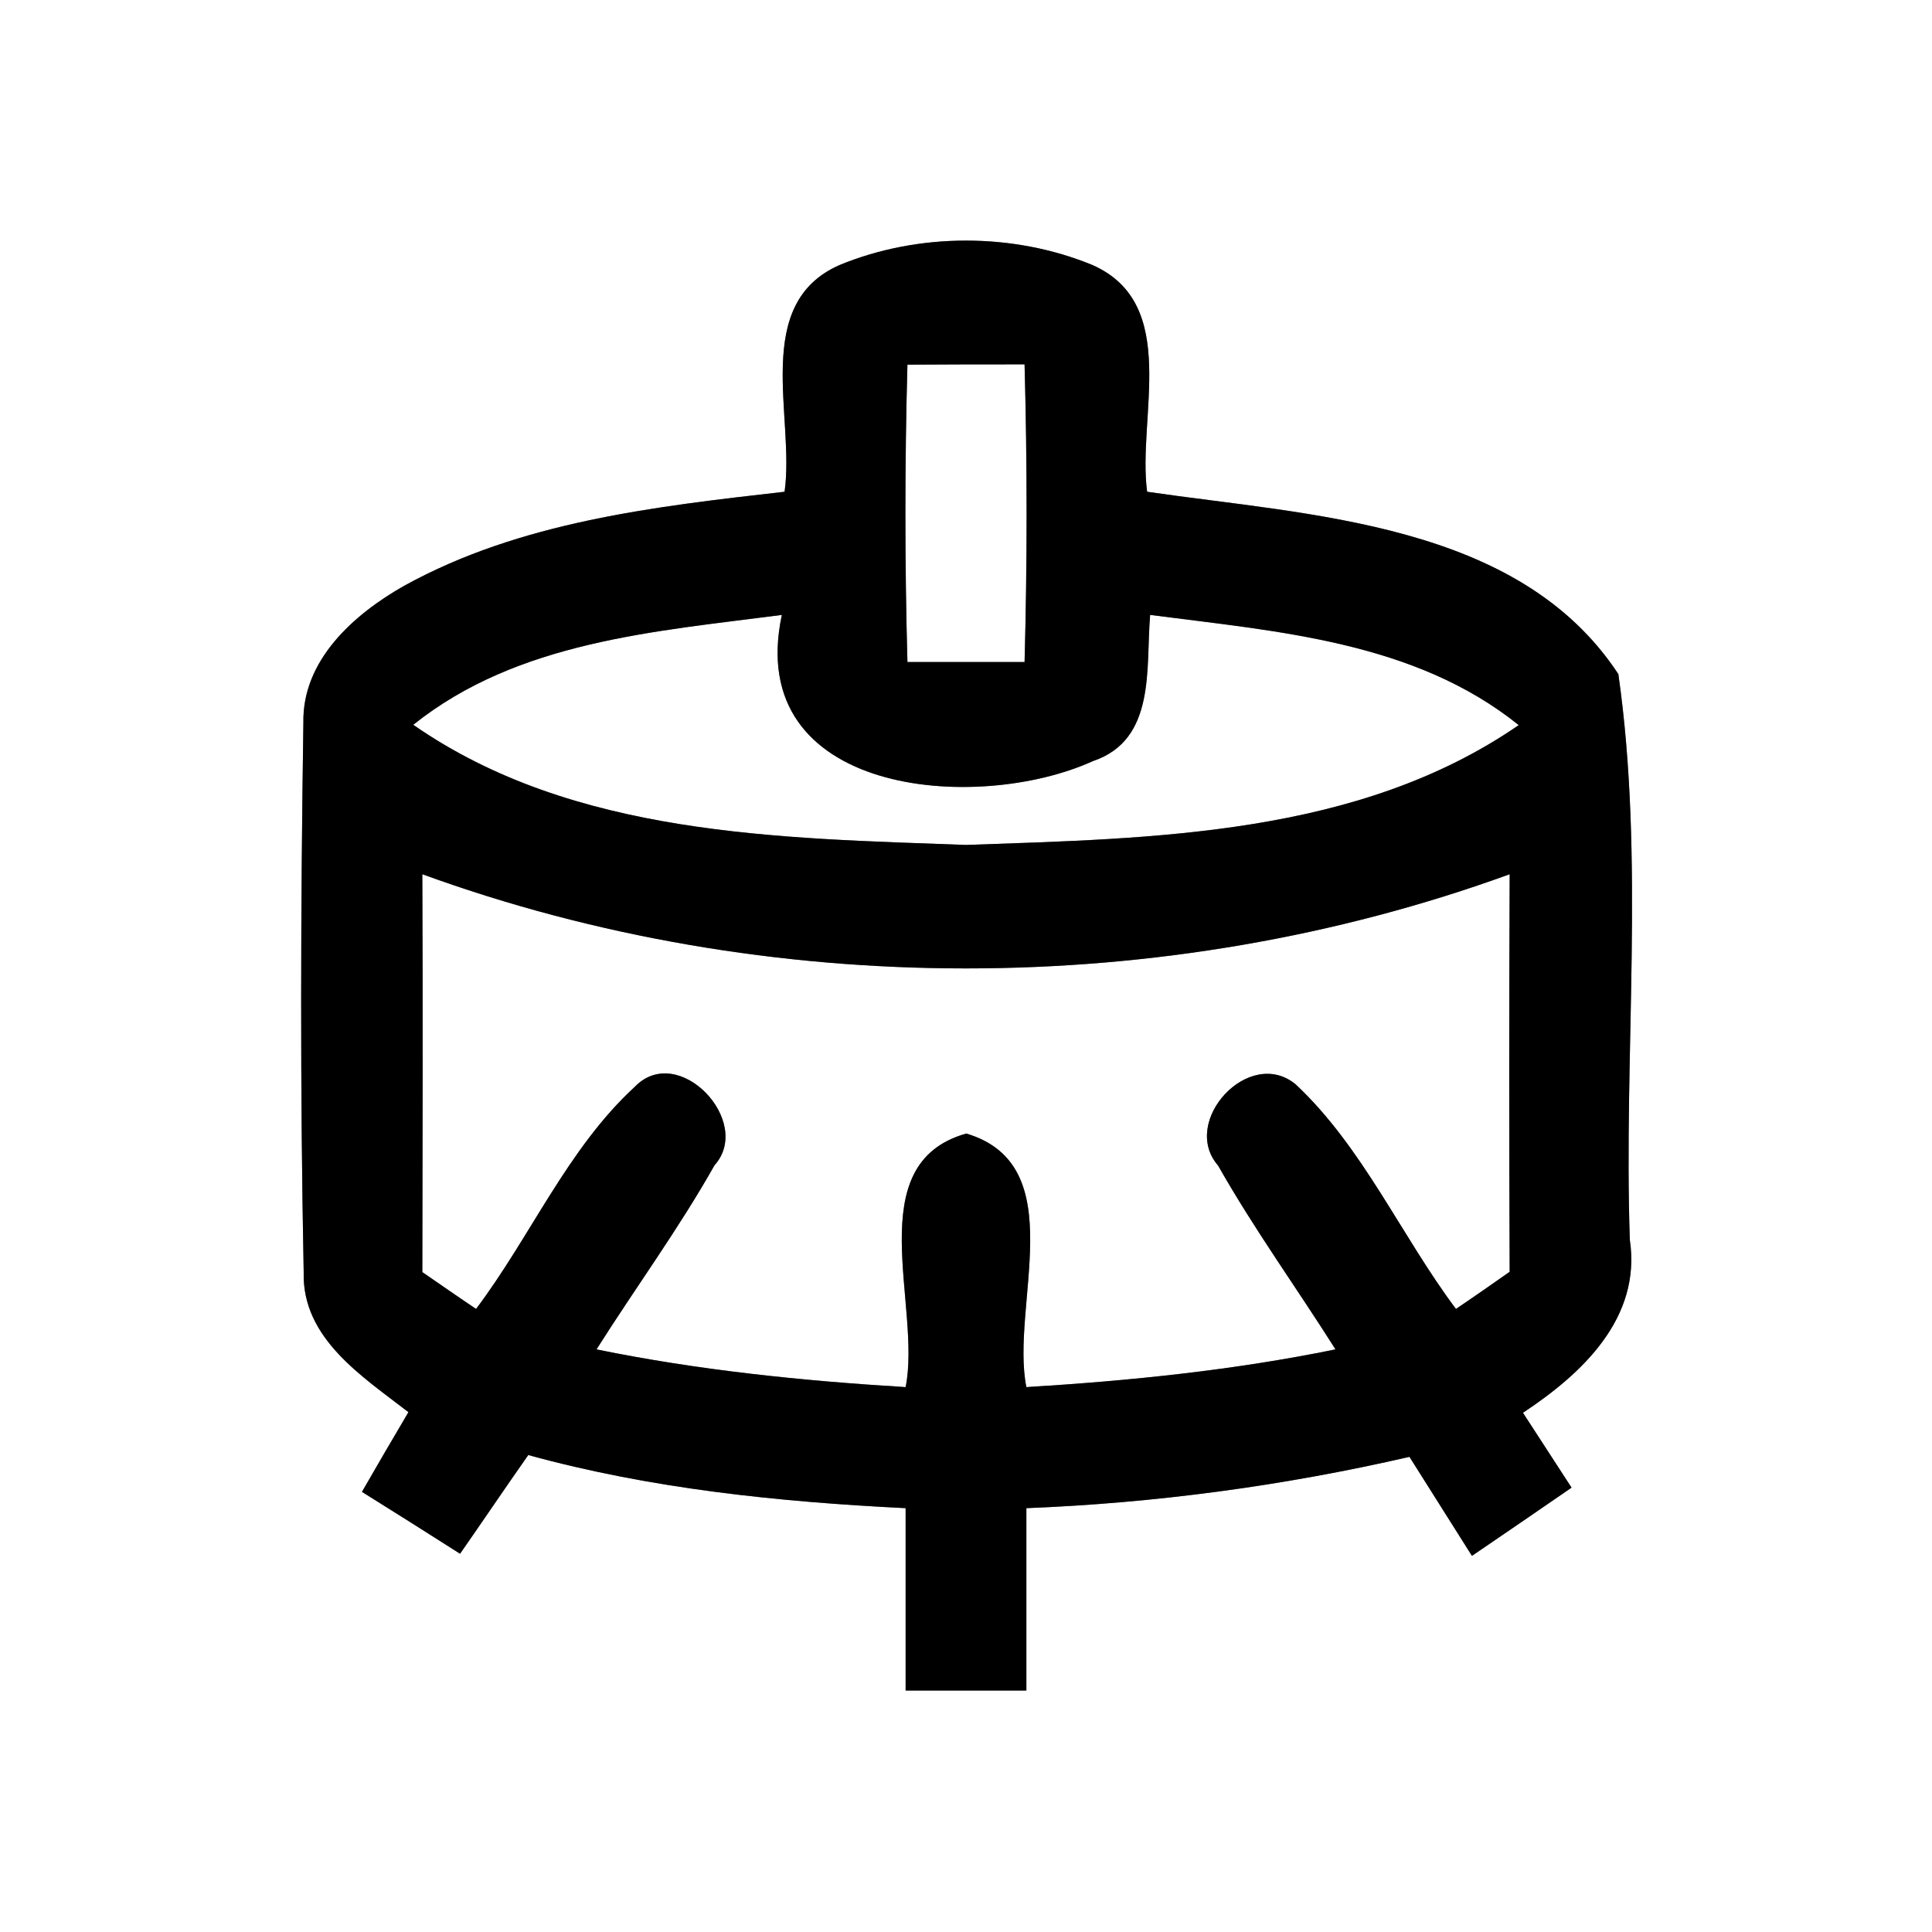 <?xml version="1.0" encoding="UTF-8" ?>
<!DOCTYPE svg PUBLIC "-//W3C//DTD SVG 1.1//EN" "http://www.w3.org/Graphics/SVG/1.1/DTD/svg11.dtd">
<svg width="64pt" height="64pt" viewBox="0 0 64 64" version="1.1" xmlns="http://www.w3.org/2000/svg">
<rect x="0" y="0" width="64" height="64" fill="#808080" stroke="none"/>
<g id="#ffffffff">
<path fill="#ffffff" opacity="1.00" d=" M 0.00 0.00 L 64.00 0.00 L 64.00 64.00 L 0.00 64.00 L 0.00 0.00 M 27.81 8.78 C 24.88 10.07 26.34 13.82 25.99 16.29 C 21.69 16.78 17.23 17.28 13.38 19.41 C 11.72 20.35 10.01 21.87 10.05 23.94 C 9.96 30.01 9.94 36.08 10.06 42.14 C 10.00 44.34 12.01 45.60 13.53 46.78 C 13.01 47.66 12.50 48.53 11.99 49.42 C 13.08 50.10 14.16 50.78 15.24 51.47 C 16.00 50.38 16.74 49.28 17.50 48.20 C 21.57 49.32 25.79 49.75 30.00 49.96 C 30.00 51.97 30.00 53.99 30.00 56.00 C 31.33 56.00 32.67 56.00 34.00 56.00 C 34.00 53.99 34.00 51.97 34.00 49.96 C 38.28 49.79 42.52 49.22 46.69 48.26 C 47.38 49.35 48.07 50.45 48.76 51.54 C 49.86 50.79 50.96 50.04 52.06 49.28 C 51.66 48.66 50.85 47.42 50.45 46.80 C 52.40 45.51 54.38 43.67 53.99 41.07 C 53.78 34.84 54.49 28.49 53.61 22.33 C 50.30 17.30 43.40 17.08 38.00 16.29 C 37.67 13.82 39.11 10.07 36.19 8.78 C 33.57 7.70 30.43 7.70 27.81 8.78 Z" />
<path fill="#ffffff" opacity="1.00" d=" M 30.06 12.08 C 31.35 12.07 32.64 12.07 33.94 12.07 C 34.03 15.36 34.03 18.64 33.94 21.93 C 32.65 21.93 31.35 21.93 30.06 21.93 C 29.97 18.64 29.97 15.36 30.06 12.08 Z" />
<path fill="#ffffff" opacity="1.00" d=" M 13.69 24.01 C 17.15 21.24 21.69 20.92 25.90 20.37 C 24.62 26.34 32.34 26.97 36.21 25.21 C 38.31 24.50 37.95 22.11 38.10 20.37 C 42.32 20.92 46.85 21.24 50.31 24.02 C 44.99 27.69 38.21 27.77 32.00 27.99 C 25.79 27.76 19.00 27.70 13.69 24.01 Z" />
<path fill="#ffffff" opacity="1.00" d=" M 13.99 28.96 C 25.42 33.12 38.57 33.12 50.01 28.96 C 49.99 33.35 49.99 37.74 50.01 42.13 C 49.57 42.44 48.68 43.06 48.23 43.36 C 46.41 40.93 45.15 38.01 42.92 35.92 C 41.38 34.65 39.08 37.15 40.35 38.61 C 41.54 40.71 42.95 42.66 44.24 44.70 C 40.87 45.39 37.44 45.74 34.00 45.95 C 33.46 43.26 35.54 38.60 32.01 37.55 C 28.45 38.55 30.54 43.26 30.00 45.95 C 26.56 45.74 23.13 45.39 19.76 44.70 C 21.05 42.66 22.48 40.71 23.67 38.60 C 24.97 37.15 22.47 34.51 21.03 36.00 C 18.80 38.05 17.58 40.96 15.77 43.36 C 15.32 43.06 14.44 42.45 13.99 42.14 C 14.00 37.75 14.01 33.35 13.99 28.96 Z" />
</g>
<g id="#000000ff">
<path fill="#000000" opacity="1.00" d=" M 27.81 8.78 C 30.43 7.70 33.57 7.70 36.19 8.78 C 39.11 10.07 37.67 13.82 38.00 16.29 C 43.40 17.08 50.30 17.30 53.61 22.33 C 54.49 28.49 53.78 34.84 53.99 41.07 C 54.38 43.67 52.40 45.51 50.45 46.80 C 50.85 47.42 51.66 48.66 52.06 49.28 C 50.96 50.04 49.86 50.79 48.76 51.54 C 48.07 50.45 47.38 49.35 46.69 48.26 C 42.52 49.22 38.28 49.79 34.00 49.96 C 34.00 51.97 34.00 53.99 34.00 56.00 C 32.67 56.00 31.33 56.00 30.00 56.00 C 30.00 53.99 30.00 51.97 30.00 49.96 C 25.79 49.75 21.57 49.32 17.50 48.20 C 16.74 49.28 16.00 50.38 15.24 51.47 C 14.16 50.78 13.08 50.10 11.99 49.42 C 12.50 48.53 13.01 47.66 13.53 46.78 C 12.01 45.60 10.00 44.34 10.06 42.14 C 9.94 36.08 9.96 30.01 10.05 23.94 C 10.01 21.87 11.72 20.35 13.38 19.41 C 17.23 17.28 21.69 16.78 25.99 16.29 C 26.34 13.82 24.88 10.07 27.81 8.78 M 30.06 12.08 C 29.97 15.36 29.97 18.64 30.06 21.93 C 31.35 21.93 32.65 21.93 33.94 21.93 C 34.03 18.64 34.03 15.36 33.94 12.07 C 32.64 12.07 31.35 12.07 30.06 12.08 M 13.69 24.01 C 19.00 27.70 25.79 27.76 32.00 27.99 C 38.21 27.77 44.99 27.69 50.31 24.02 C 46.85 21.24 42.32 20.92 38.10 20.37 C 37.95 22.11 38.31 24.50 36.21 25.21 C 32.34 26.97 24.62 26.34 25.90 20.37 C 21.69 20.92 17.15 21.24 13.69 24.01 M 13.99 28.96 C 14.01 33.35 14.00 37.75 13.99 42.14 C 14.44 42.45 15.32 43.06 15.77 43.36 C 17.58 40.96 18.80 38.05 21.03 36.00 C 22.47 34.51 24.97 37.15 23.67 38.60 C 22.48 40.71 21.05 42.66 19.76 44.70 C 23.13 45.39 26.56 45.74 30.00 45.95 C 30.54 43.26 28.45 38.55 32.01 37.55 C 35.54 38.60 33.46 43.26 34.00 45.95 C 37.44 45.74 40.87 45.39 44.24 44.70 C 42.95 42.66 41.54 40.71 40.35 38.61 C 39.08 37.15 41.38 34.65 42.92 35.92 C 45.15 38.01 46.41 40.93 48.23 43.36 C 48.68 43.06 49.57 42.44 50.01 42.13 C 49.99 37.74 49.99 33.35 50.01 28.96 C 38.57 33.12 25.42 33.12 13.99 28.96 Z" />
</g>
</svg>
